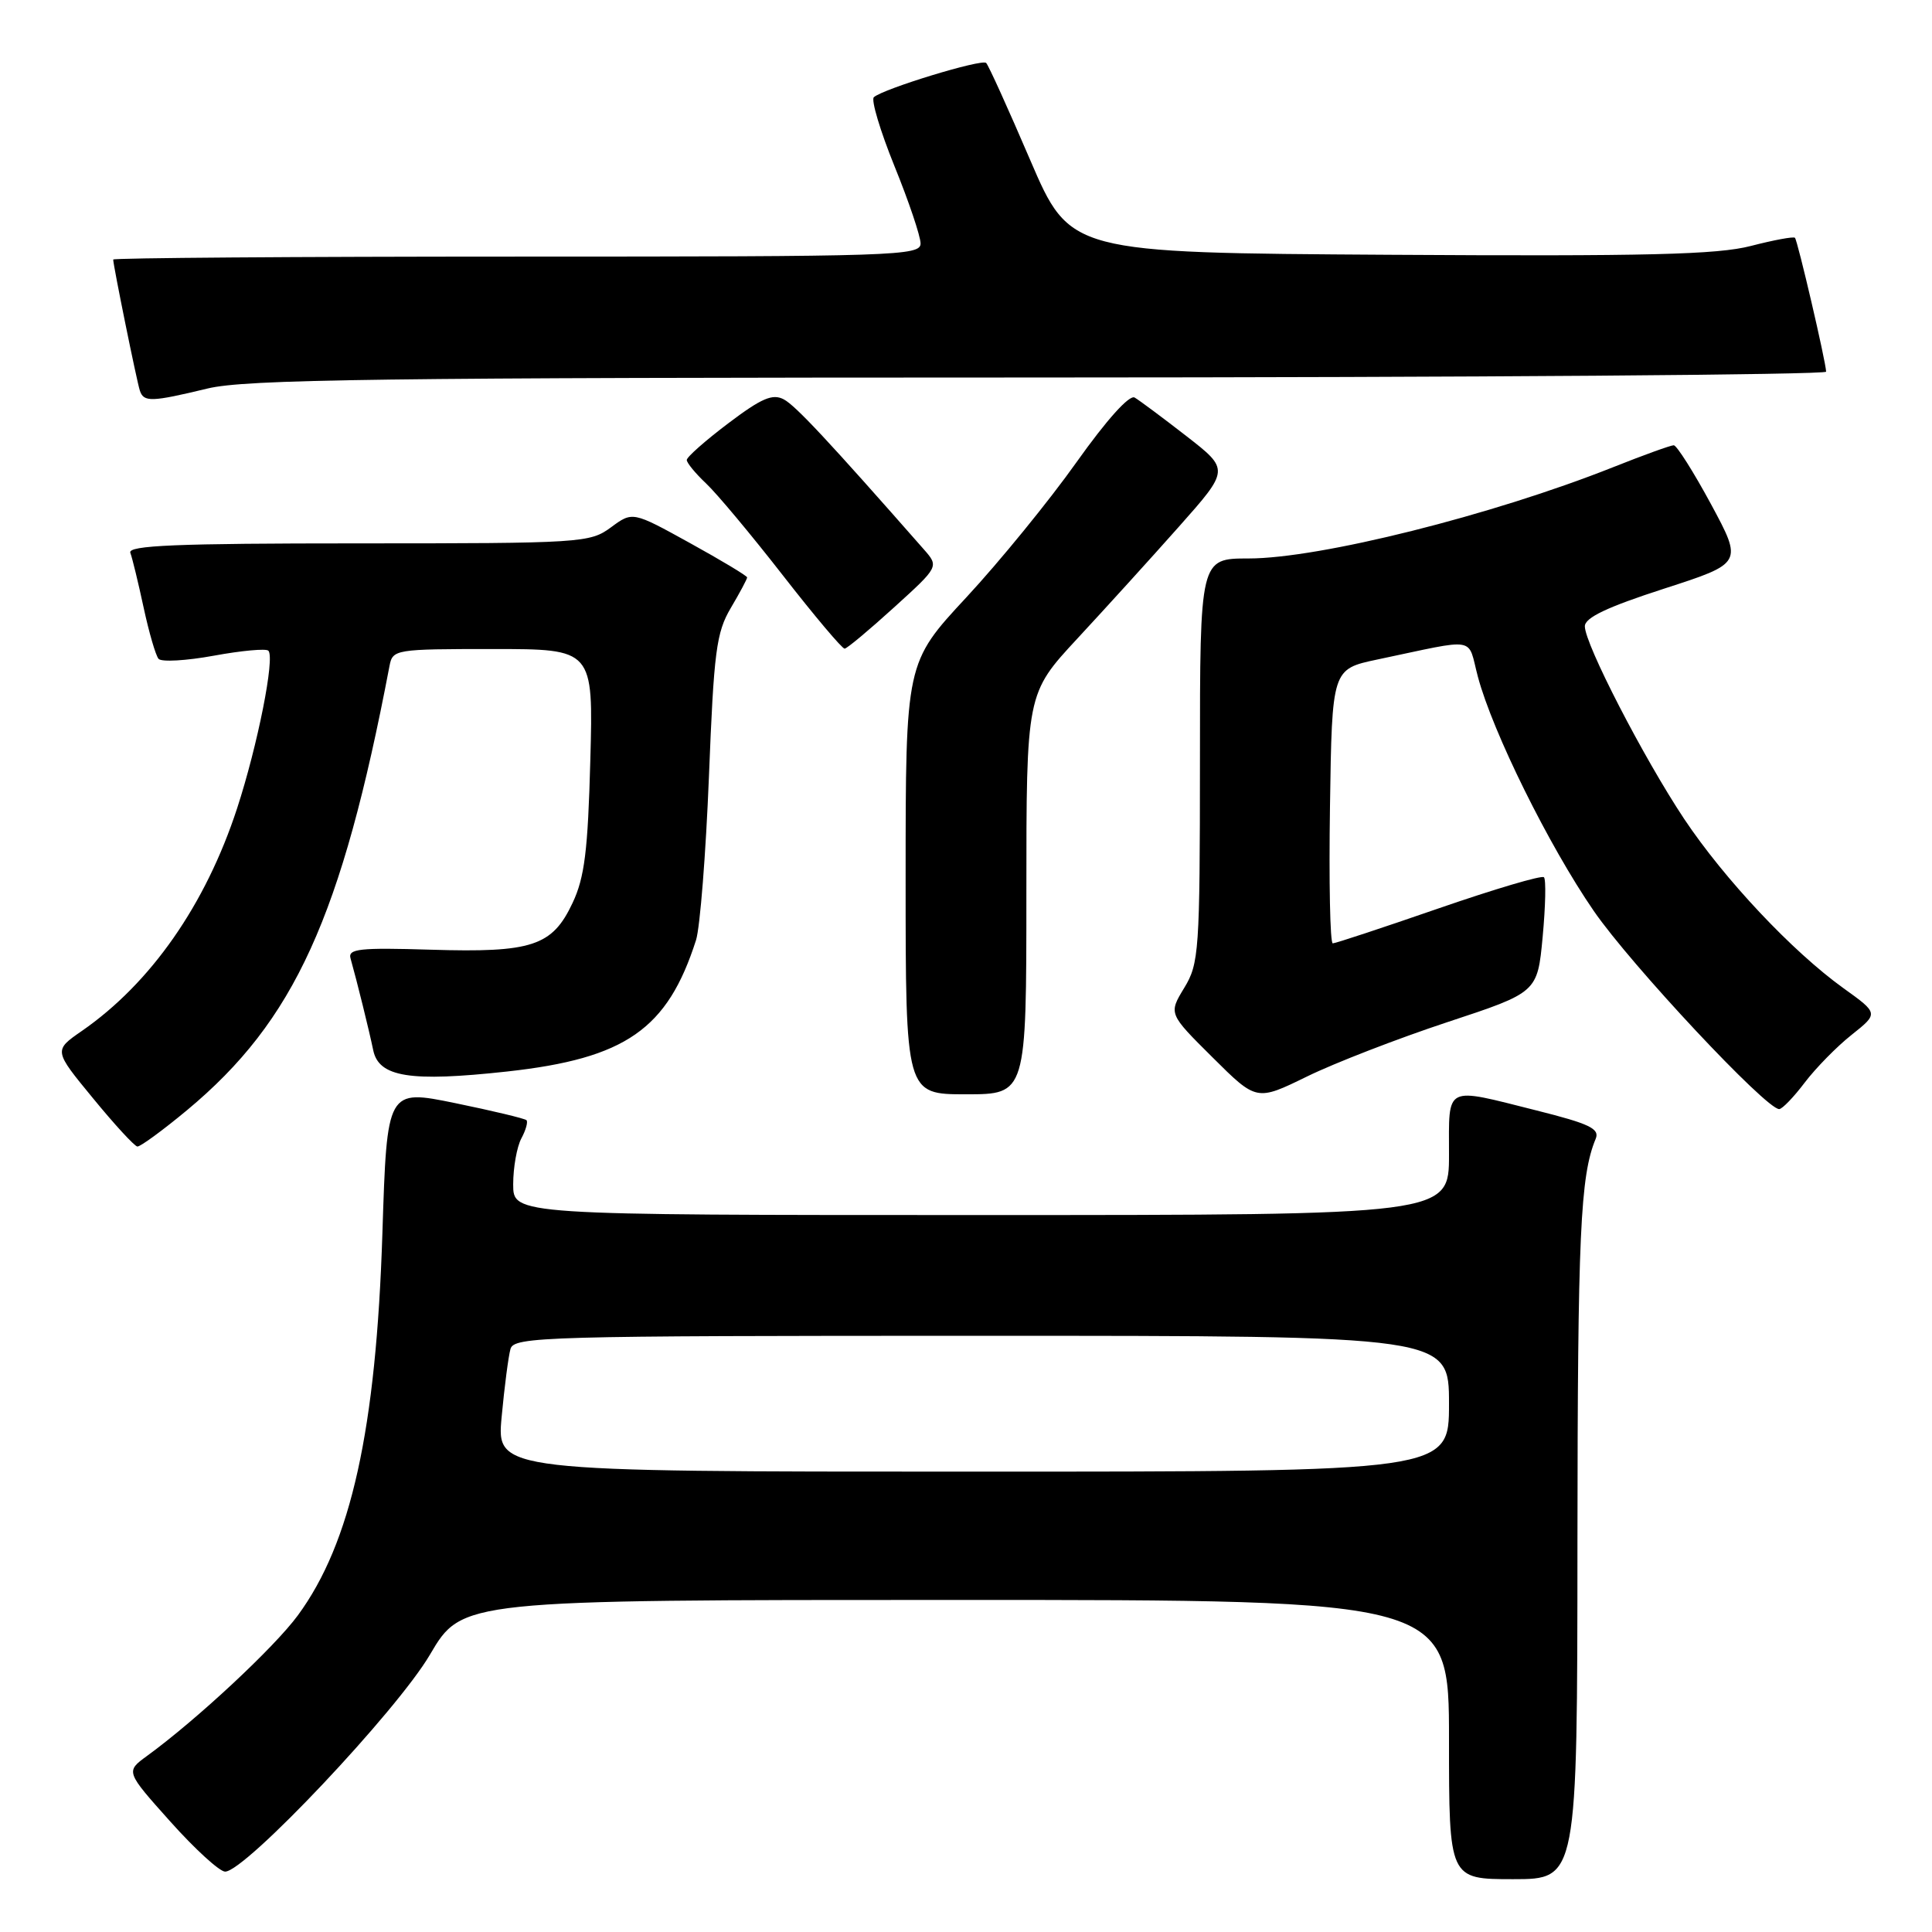 <?xml version="1.0" encoding="UTF-8" standalone="no"?>
<!DOCTYPE svg PUBLIC "-//W3C//DTD SVG 1.1//EN" "http://www.w3.org/Graphics/SVG/1.1/DTD/svg11.dtd" >
<svg xmlns="http://www.w3.org/2000/svg" xmlns:xlink="http://www.w3.org/1999/xlink" version="1.1" viewBox="0 0 256 256">
 <g >
 <path fill="currentColor"
d=" M 209.02 204.25 C 209.05 163.49 209.39 155.82 211.44 150.89 C 211.99 149.56 210.61 148.90 203.59 147.14 C 191.28 144.05 192.00 143.68 192.00 153.00 C 192.00 161.00 192.00 161.00 130.00 161.00 C 68.00 161.00 68.00 161.00 68.00 156.93 C 68.00 154.70 68.49 151.96 69.08 150.85 C 69.68 149.74 69.98 148.65 69.76 148.43 C 69.54 148.21 65.29 147.19 60.32 146.17 C 51.28 144.32 51.28 144.32 50.67 163.41 C 49.84 189.45 46.52 204.44 39.47 214.04 C 36.36 218.28 26.06 227.88 19.48 232.67 C 16.64 234.74 16.64 234.74 22.57 241.37 C 25.83 245.02 29.10 248.00 29.83 248.00 C 32.49 248.00 52.60 226.70 56.97 219.25 C 61.23 212.00 61.23 212.00 126.61 212.00 C 192.00 212.00 192.00 212.00 192.00 230.50 C 192.00 249.00 192.00 249.00 200.50 249.00 C 209.00 249.00 209.00 249.00 209.02 204.25 Z  M 24.80 147.09 C 39.02 135.25 45.26 121.55 51.61 88.25 C 52.03 86.05 52.34 86.00 65.33 86.00 C 78.62 86.00 78.62 86.00 78.22 100.75 C 77.90 112.71 77.46 116.28 75.87 119.64 C 73.18 125.37 70.50 126.25 57.09 125.84 C 47.62 125.55 46.08 125.72 46.45 127.00 C 47.31 130.05 48.92 136.58 49.45 139.14 C 50.18 142.73 54.33 143.39 67.20 141.98 C 82.90 140.25 88.45 136.39 92.23 124.56 C 92.76 122.88 93.53 113.11 93.94 102.86 C 94.59 86.33 94.91 83.81 96.84 80.55 C 98.03 78.54 99.00 76.72 99.00 76.51 C 99.00 76.31 95.58 74.25 91.41 71.95 C 83.82 67.76 83.82 67.76 80.95 69.88 C 78.17 71.93 77.09 72.00 47.43 72.00 C 23.33 72.00 16.89 72.27 17.27 73.25 C 17.53 73.94 18.32 77.20 19.03 80.50 C 19.74 83.80 20.63 86.86 21.01 87.30 C 21.39 87.74 24.69 87.55 28.35 86.88 C 32.00 86.21 35.25 85.91 35.56 86.22 C 36.46 87.12 34.14 98.77 31.41 107.13 C 27.24 119.88 19.99 130.27 10.84 136.61 C 7.11 139.19 7.11 139.19 12.31 145.51 C 15.16 148.99 17.81 151.87 18.20 151.92 C 18.58 151.96 21.55 149.79 24.80 147.09 Z  M 239.14 143.44 C 240.60 141.52 243.39 138.67 245.35 137.12 C 248.92 134.28 248.92 134.28 244.28 130.95 C 237.49 126.07 228.50 116.51 223.16 108.51 C 217.79 100.43 210.00 85.34 210.00 82.99 C 210.00 81.84 212.96 80.44 220.47 78.01 C 230.93 74.63 230.93 74.63 226.72 66.81 C 224.40 62.52 222.17 59.00 221.78 59.00 C 221.38 59.00 217.75 60.31 213.71 61.92 C 197.67 68.29 174.85 74.00 165.44 74.00 C 159.00 74.00 159.00 74.00 159.00 100.75 C 158.99 126.07 158.88 127.68 156.91 130.91 C 154.84 134.32 154.84 134.32 160.67 140.11 C 166.50 145.91 166.50 145.91 173.17 142.65 C 176.84 140.85 185.22 137.61 191.78 135.44 C 203.72 131.50 203.72 131.50 204.41 124.14 C 204.79 120.08 204.87 116.53 204.58 116.24 C 204.29 115.95 198.02 117.81 190.64 120.36 C 183.27 122.91 176.95 125.00 176.60 125.00 C 176.24 125.00 176.08 116.82 176.23 106.83 C 176.50 88.66 176.50 88.66 182.50 87.39 C 196.02 84.55 194.39 84.27 195.83 89.68 C 197.79 97.01 205.23 112.06 211.18 120.70 C 216.09 127.84 234.07 147.05 235.76 146.96 C 236.17 146.94 237.69 145.36 239.14 143.44 Z  M 136.00 118.45 C 136.00 91.90 136.00 91.90 142.75 84.62 C 146.46 80.62 152.52 73.95 156.21 69.79 C 162.92 62.23 162.92 62.23 157.21 57.79 C 154.07 55.35 150.98 53.05 150.35 52.68 C 149.65 52.27 146.65 55.61 142.64 61.25 C 139.03 66.34 132.46 74.40 128.04 79.16 C 120.00 87.82 120.00 87.82 120.00 116.41 C 120.00 145.00 120.00 145.00 128.00 145.00 C 136.00 145.00 136.00 145.00 136.00 118.45 Z  M 118.46 80.49 C 124.42 75.08 124.42 75.08 122.41 72.79 C 109.79 58.43 105.43 53.76 103.86 52.92 C 102.37 52.13 100.91 52.76 96.50 56.09 C 93.48 58.37 91.00 60.56 91.00 60.95 C 91.00 61.33 92.15 62.73 93.55 64.05 C 94.95 65.36 99.53 70.84 103.72 76.22 C 107.91 81.60 111.60 85.98 111.92 85.95 C 112.24 85.93 115.18 83.47 118.46 80.49 Z  M 27.50 51.48 C 32.54 50.26 50.19 50.03 137.75 50.02 C 195.09 50.01 241.99 49.66 241.97 49.25 C 241.93 47.90 238.19 31.86 237.84 31.51 C 237.65 31.32 235.02 31.81 232.00 32.59 C 227.57 33.74 218.25 33.97 184.14 33.76 C 141.79 33.50 141.79 33.50 136.50 21.19 C 133.60 14.43 130.98 8.64 130.67 8.34 C 130.11 7.77 117.04 11.76 115.79 12.88 C 115.40 13.23 116.63 17.34 118.52 22.01 C 120.42 26.68 121.97 31.29 121.98 32.25 C 122.00 33.90 118.79 34.00 68.50 34.00 C 39.08 34.00 15.00 34.18 15.00 34.39 C 15.00 35.15 18.12 50.51 18.53 51.75 C 19.04 53.31 20.04 53.28 27.50 51.48 Z  M 66.47 187.75 C 66.84 183.76 67.37 179.71 67.64 178.75 C 68.10 177.11 71.94 177.00 130.07 177.00 C 192.00 177.00 192.00 177.00 192.00 186.00 C 192.00 195.00 192.00 195.00 128.90 195.00 C 65.80 195.00 65.80 195.00 66.47 187.75 Z "/>
</g>
</svg>